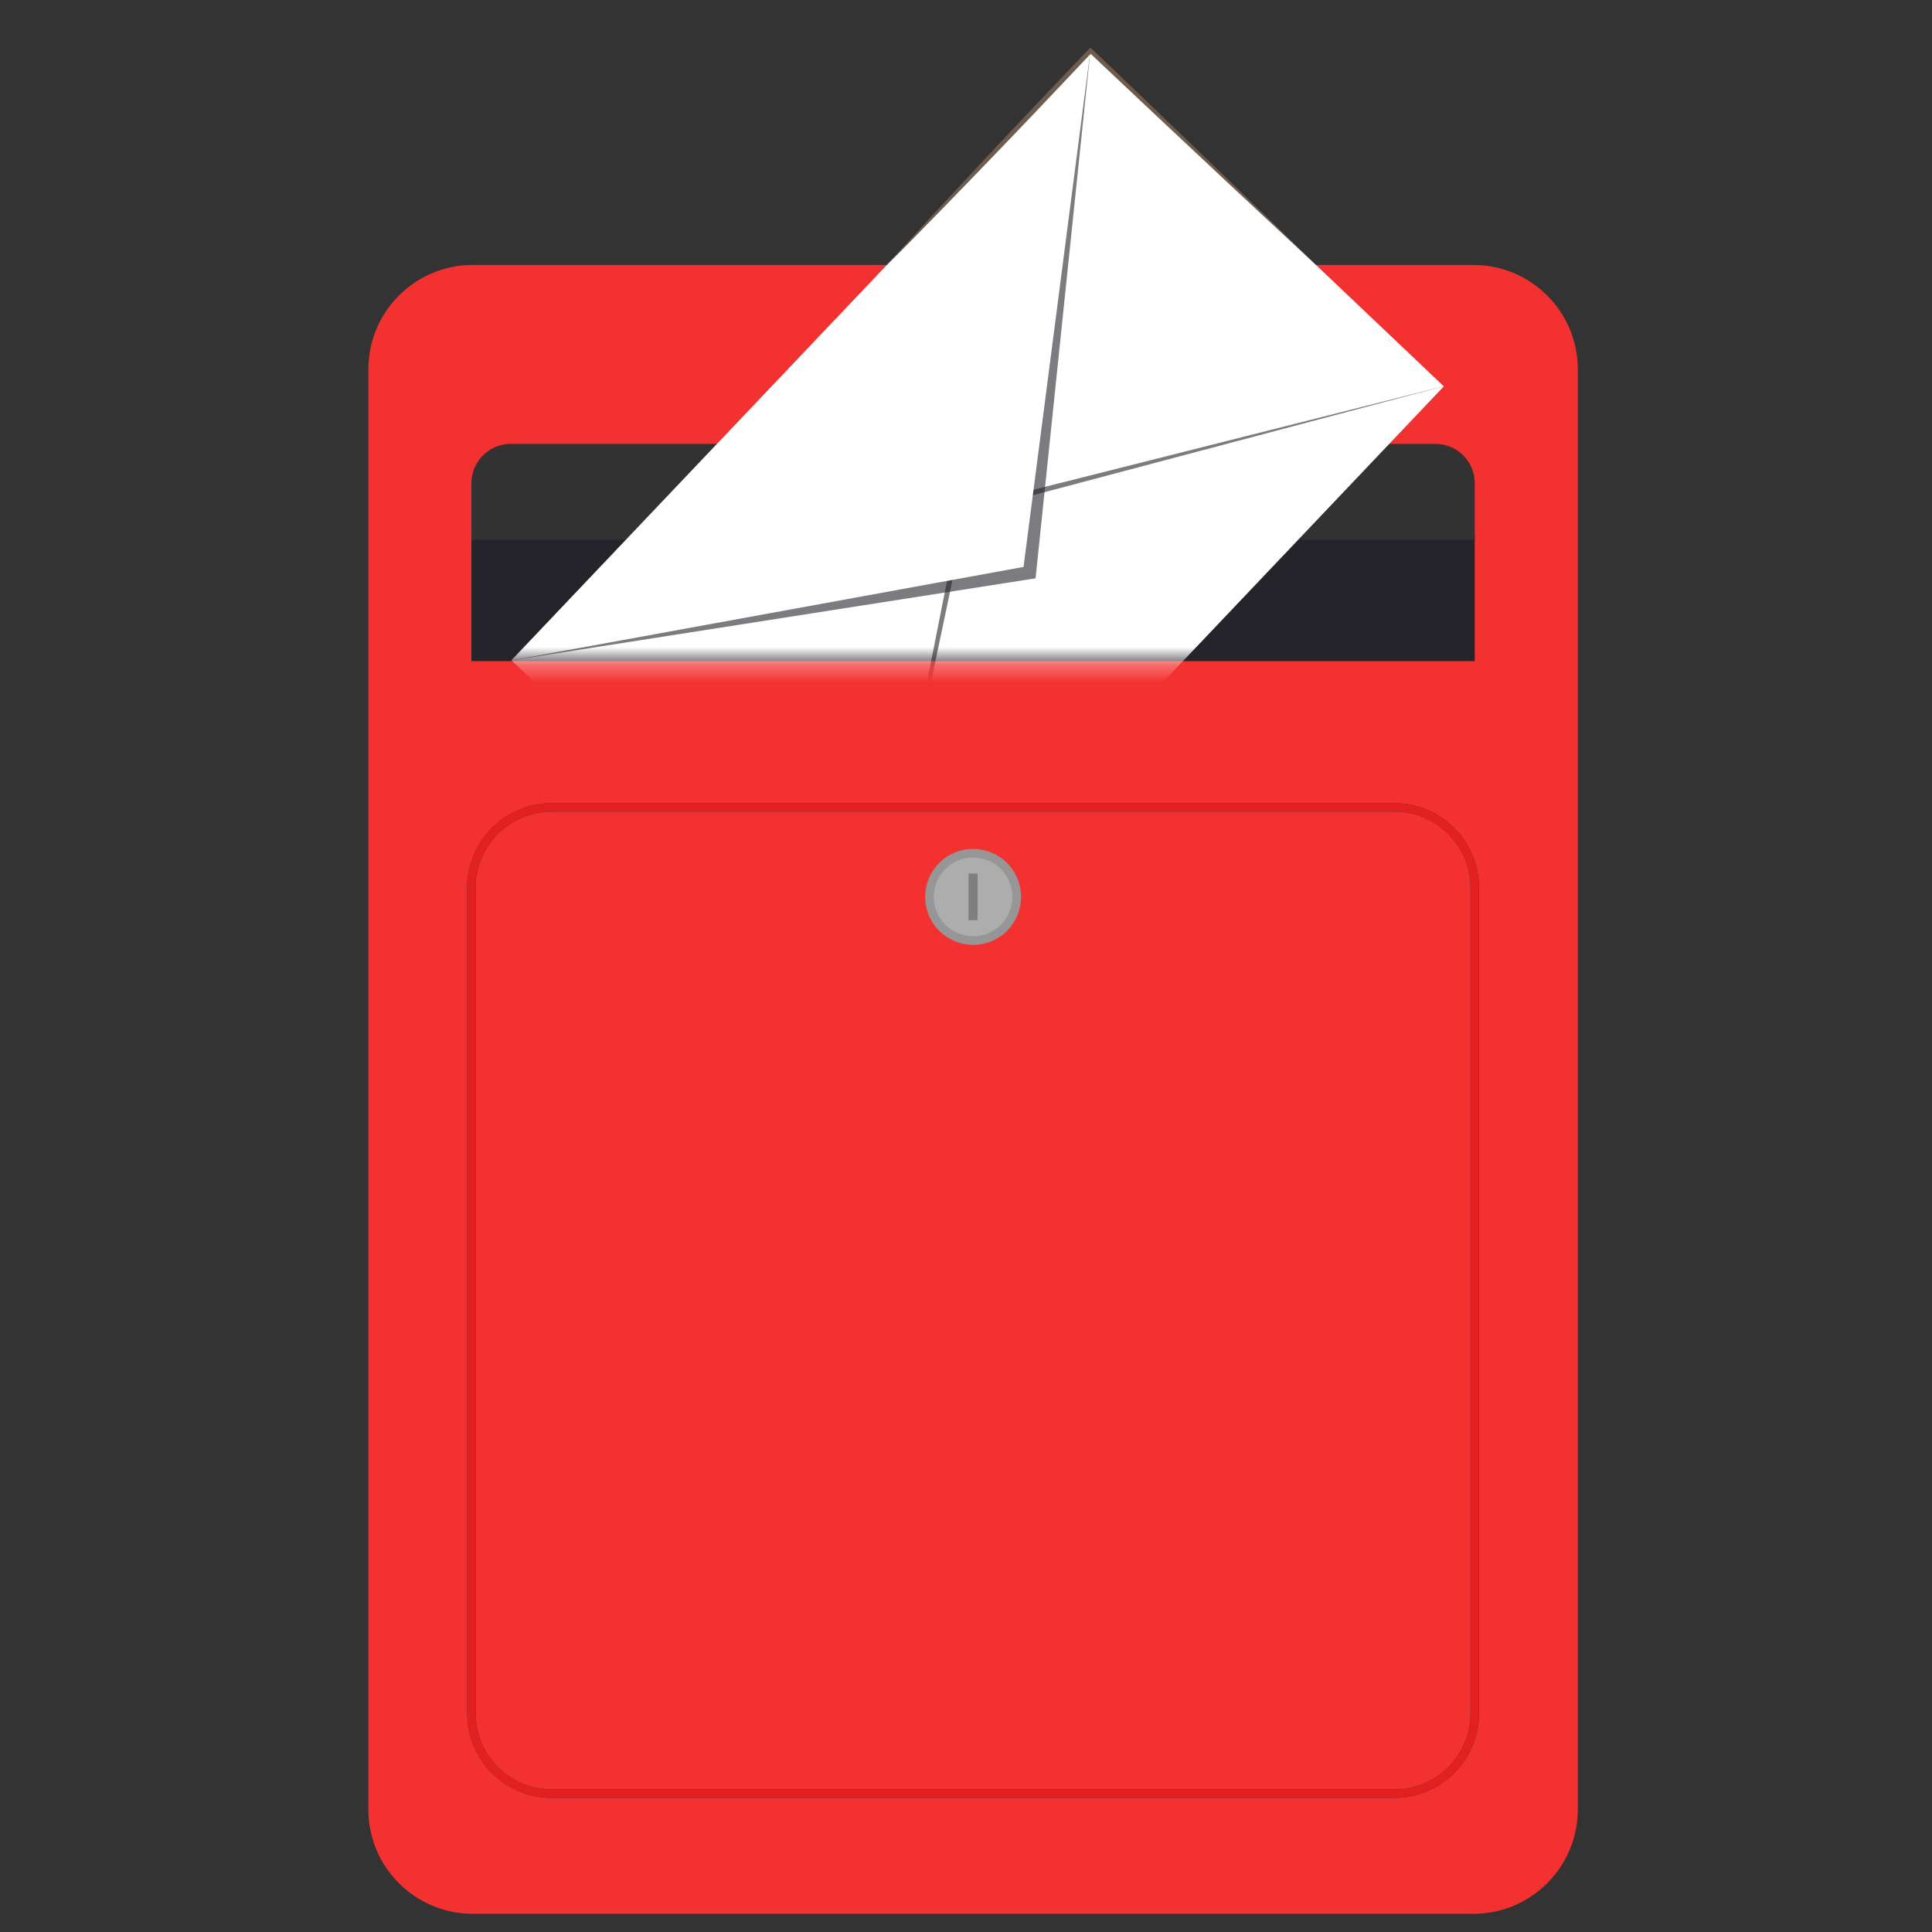 <svg width="109" height="109" viewBox="0 0 109 109" fill="none" xmlns="http://www.w3.org/2000/svg">
<rect x="0" y="0" width="109" height="109" fill="#333333" stroke="none"/>
<path d="M78.682 45.793H31.118C28.757 45.793 26.834 47.713 26.834 50.074V96.67C26.834 99.03 28.754 100.951 31.118 100.951H78.679C81.04 100.951 82.963 99.03 82.963 96.67V50.074C82.963 47.713 81.043 45.793 78.682 45.793Z" fill="#F43131"/>
<path d="M83.123 14.948H26.676C23.42 14.948 20.781 17.587 20.781 20.843V102.079C20.781 105.336 23.42 107.974 26.676 107.974H83.123C86.379 107.974 89.018 105.336 89.018 102.079V20.843C89.018 17.587 86.379 14.948 83.123 14.948ZM83.443 96.67C83.443 99.295 81.306 101.431 78.682 101.431H31.117C28.492 101.431 26.356 99.295 26.356 96.67V50.074C26.356 47.449 28.492 45.313 31.117 45.313H78.679C81.303 45.313 83.44 47.449 83.44 50.074V96.67H83.443Z" fill="#F43131"/>
<path d="M78.681 45.313H31.116C28.492 45.313 26.355 47.449 26.355 50.074V96.67C26.355 99.295 28.492 101.431 31.116 101.431H78.678C81.303 101.431 83.439 99.295 83.439 96.67V50.074C83.442 47.449 81.305 45.313 78.681 45.313ZM82.962 96.67C82.962 99.031 81.042 100.951 78.678 100.951H31.116C28.756 100.951 26.833 99.031 26.833 96.67V50.074C26.833 47.713 28.753 45.793 31.116 45.793H78.678C81.039 45.793 82.962 47.713 82.962 50.074V96.67Z" fill="#E22020"/>
<path d="M83.202 30.199H26.596V37.3H83.202V30.199Z" fill="#25242A"/>
<path d="M80.984 25.043H28.816C27.589 25.043 26.596 26.037 26.596 27.263V30.452H83.202V27.263C83.205 26.037 82.211 25.043 80.984 25.043Z" fill="#323232"/>
<path d="M55.937 53.102C57.317 52.53 57.973 50.947 57.401 49.566C56.829 48.185 55.246 47.53 53.865 48.102C52.485 48.673 51.829 50.257 52.401 51.637C52.973 53.018 54.556 53.674 55.937 53.102Z" fill="#969696"/>
<path d="M56.47 52.171C57.337 51.304 57.337 49.898 56.47 49.031C55.603 48.164 54.197 48.164 53.33 49.031C52.463 49.898 52.463 51.304 53.33 52.171C54.197 53.038 55.603 53.038 56.47 52.171Z" fill="#ADADAD"/>
<path d="M55.154 49.282H54.641V51.918H55.154V49.282Z" fill="#7F7F7F"/>
<mask id="mask0_900_55411" style="mask-type:alpha" maskUnits="userSpaceOnUse" x="26" y="0" width="58" height="38">
<rect x="26.994" y="0.908" width="56.806" height="36.392" fill="#C4C4C4"/>
</mask>
<g mask="url(#mask0_900_55411)">
<path d="M61.517 2.863L28.855 37.256L48.793 56.19L81.455 21.796L61.517 2.863Z" fill="white"/>
<path opacity="0.6" d="M48.795 56.188L54.244 28.655L81.459 21.792L48.795 56.188Z" fill="#25242A"/>
<path d="M48.795 56.188L54.538 28.933L81.459 21.792L48.795 56.188Z" fill="white"/>
<path opacity="0.6" d="M28.857 37.257L58.425 32.628L61.519 2.861L28.857 37.257Z" fill="#25242A"/>
<path d="M28.857 37.257L57.746 31.985L61.519 2.861L28.857 37.257Z" fill="white"/>
</g>
<path d="M50.047 14.948C50.513 14.431 50.982 13.92 51.45 13.407C51.919 12.893 52.388 12.382 52.862 11.874L54.28 10.347C54.752 9.839 55.226 9.328 55.7 8.823L57.127 7.304L58.558 5.791L59.993 4.281L61.433 2.773L61.52 2.683L61.609 2.77L64.782 5.802L67.945 8.842C69.001 9.856 70.056 10.869 71.103 11.888C72.153 12.907 73.206 13.923 74.253 14.945C73.178 13.954 72.108 12.955 71.036 11.958C69.964 10.964 68.897 9.962 67.83 8.96L64.63 5.956L61.441 2.95L61.618 2.944L60.186 4.46L58.752 5.973L57.315 7.481L55.872 8.983C55.392 9.485 54.906 9.982 54.423 10.482L52.972 11.978C52.489 12.477 52.001 12.972 51.515 13.466C51.027 13.963 50.541 14.457 50.047 14.948Z" fill="#6E5C4F"/>
</svg>
